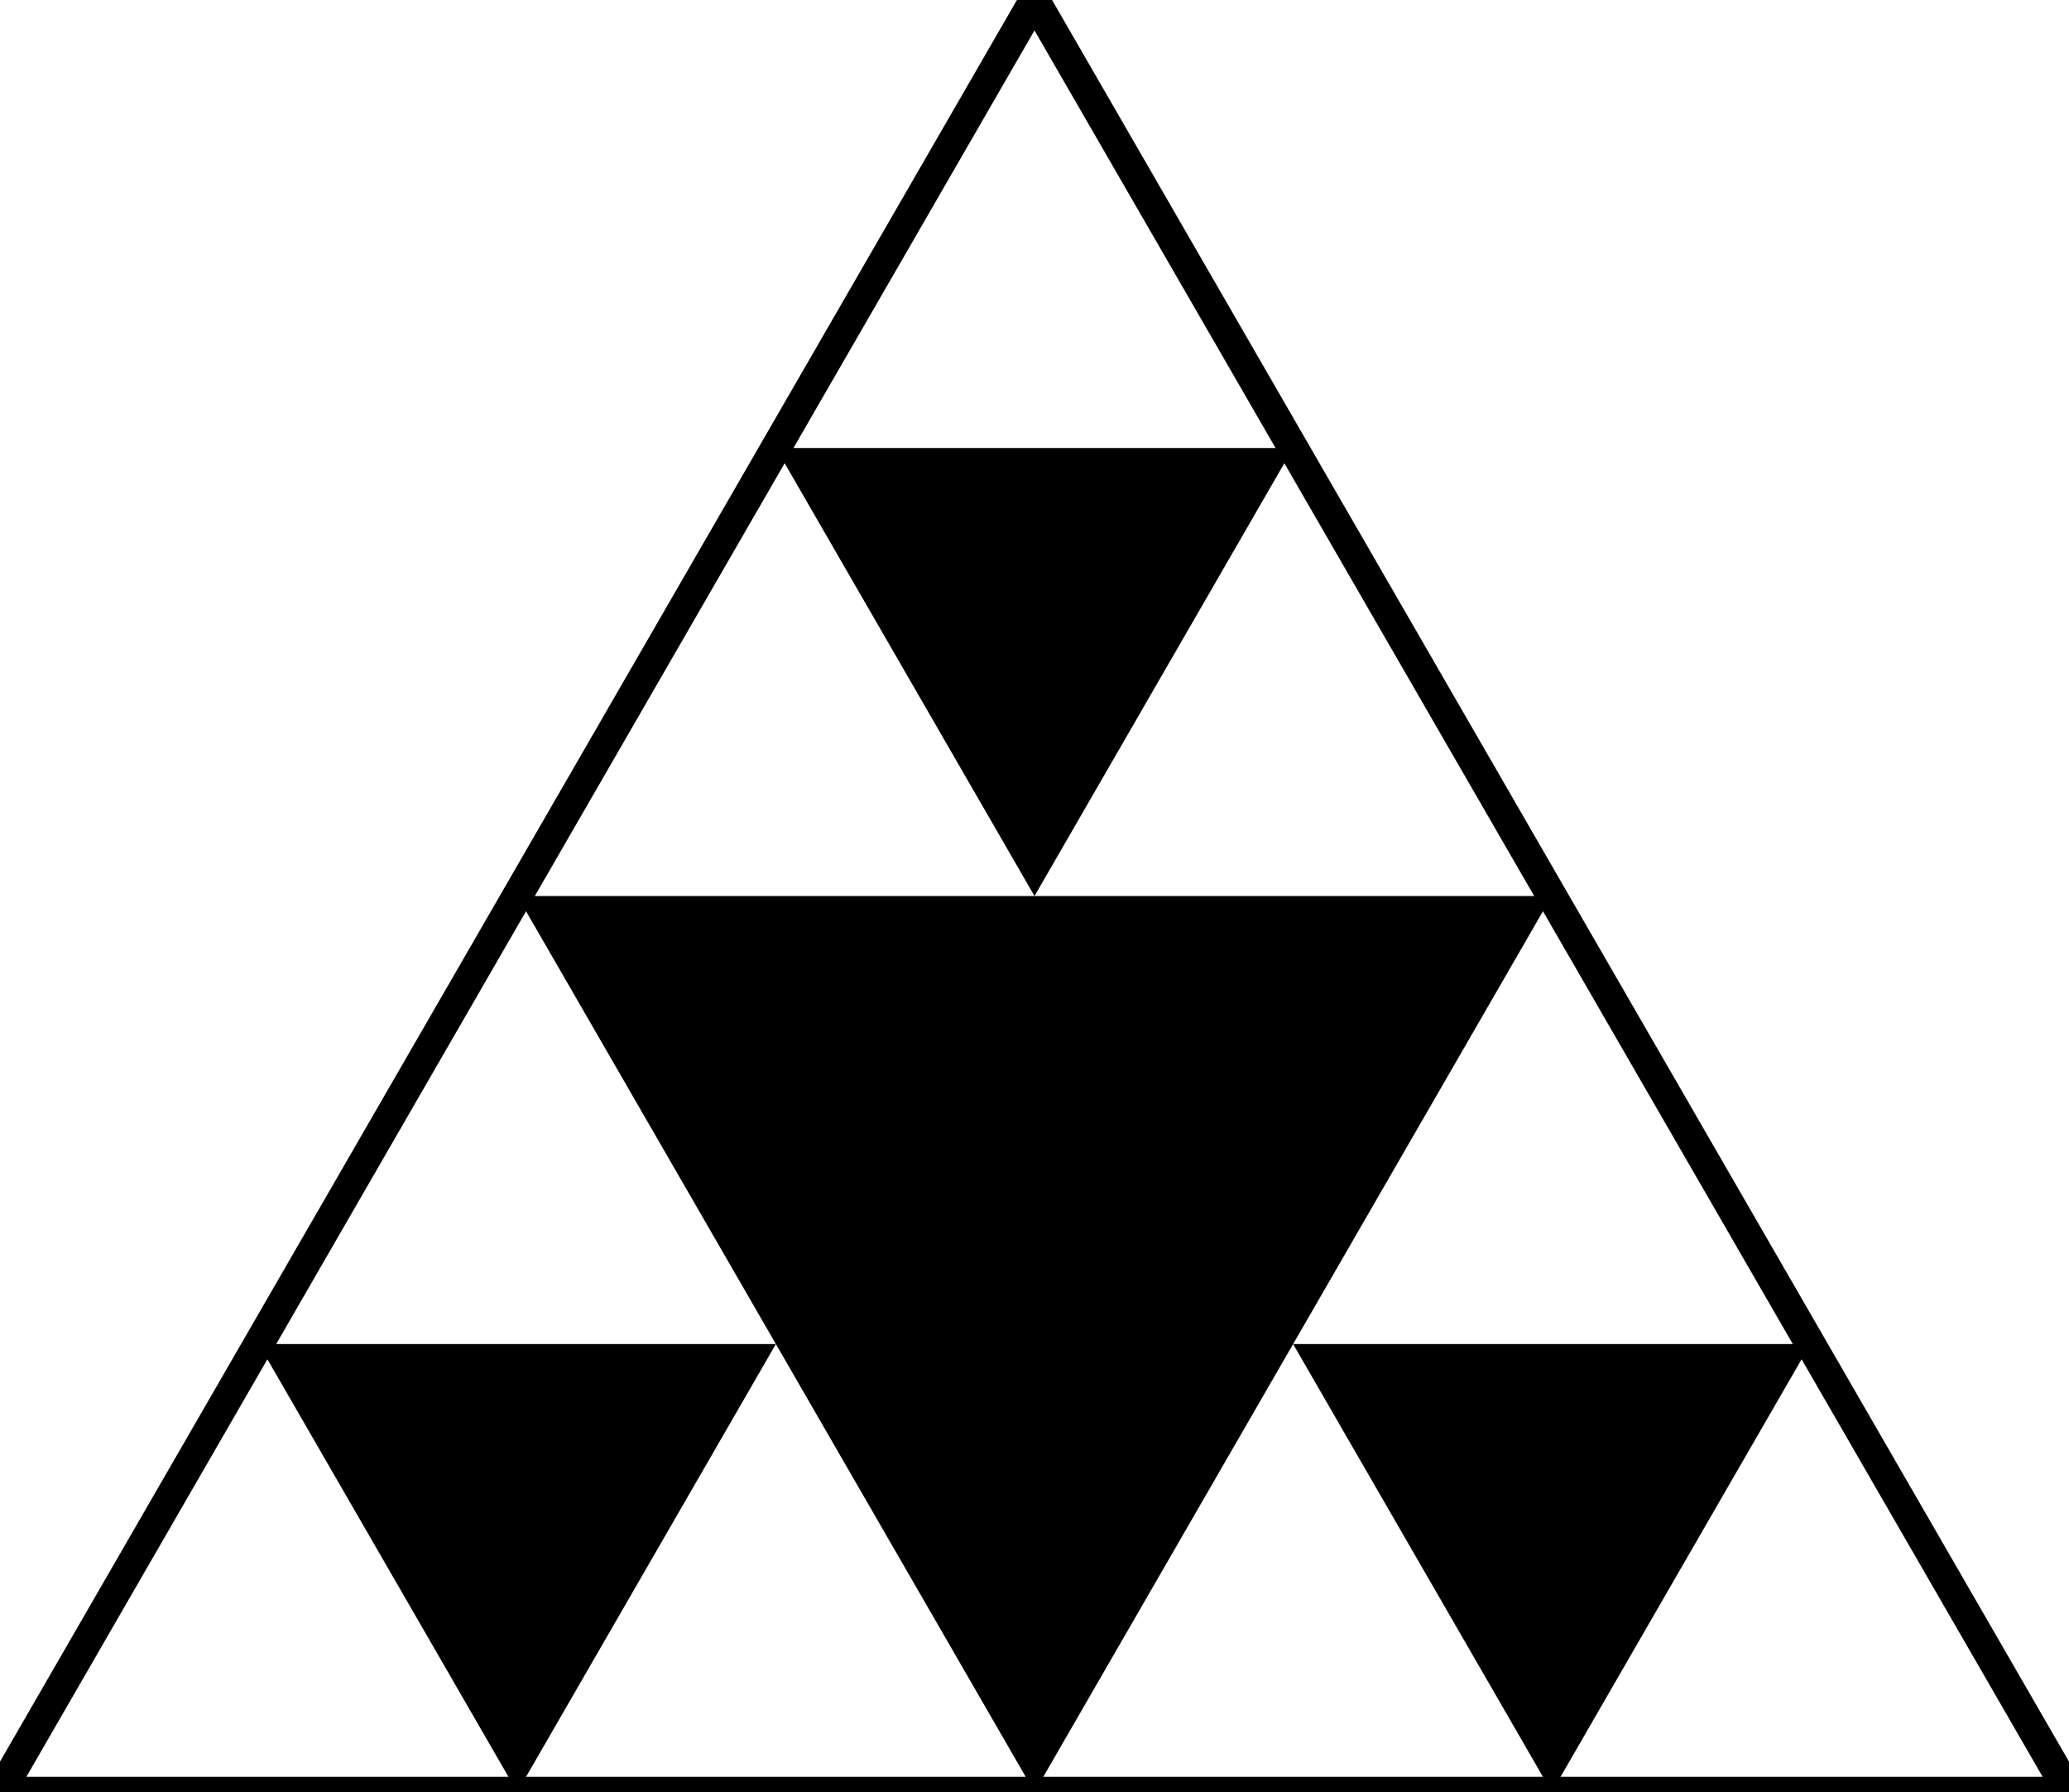 <svg width="68pt" height="58.89pt" viewBox="0 0 68 58.89"
	xmlns="http://www.w3.org/2000/svg"
	xmlns:xlink="http://www.w3.org/1999/xlink">
    <g transform="scale(1, -1) translate(0, -58.89)">
        <path d="M0,0L68,0L34,58.89L0,0" style="fill:none;stroke:#000000" />
        <path d="M34,0L51,29.445L17,29.445Z"  />
        <path d="M17,0L25.5,14.722L8.5,14.722Z"  />
        <path d="M51,0L42.5,14.722L59.5,14.722Z"  />
        <path d="M42.5,44.167L34,29.445L25.5,44.167Z"  />
    </g>
</svg>